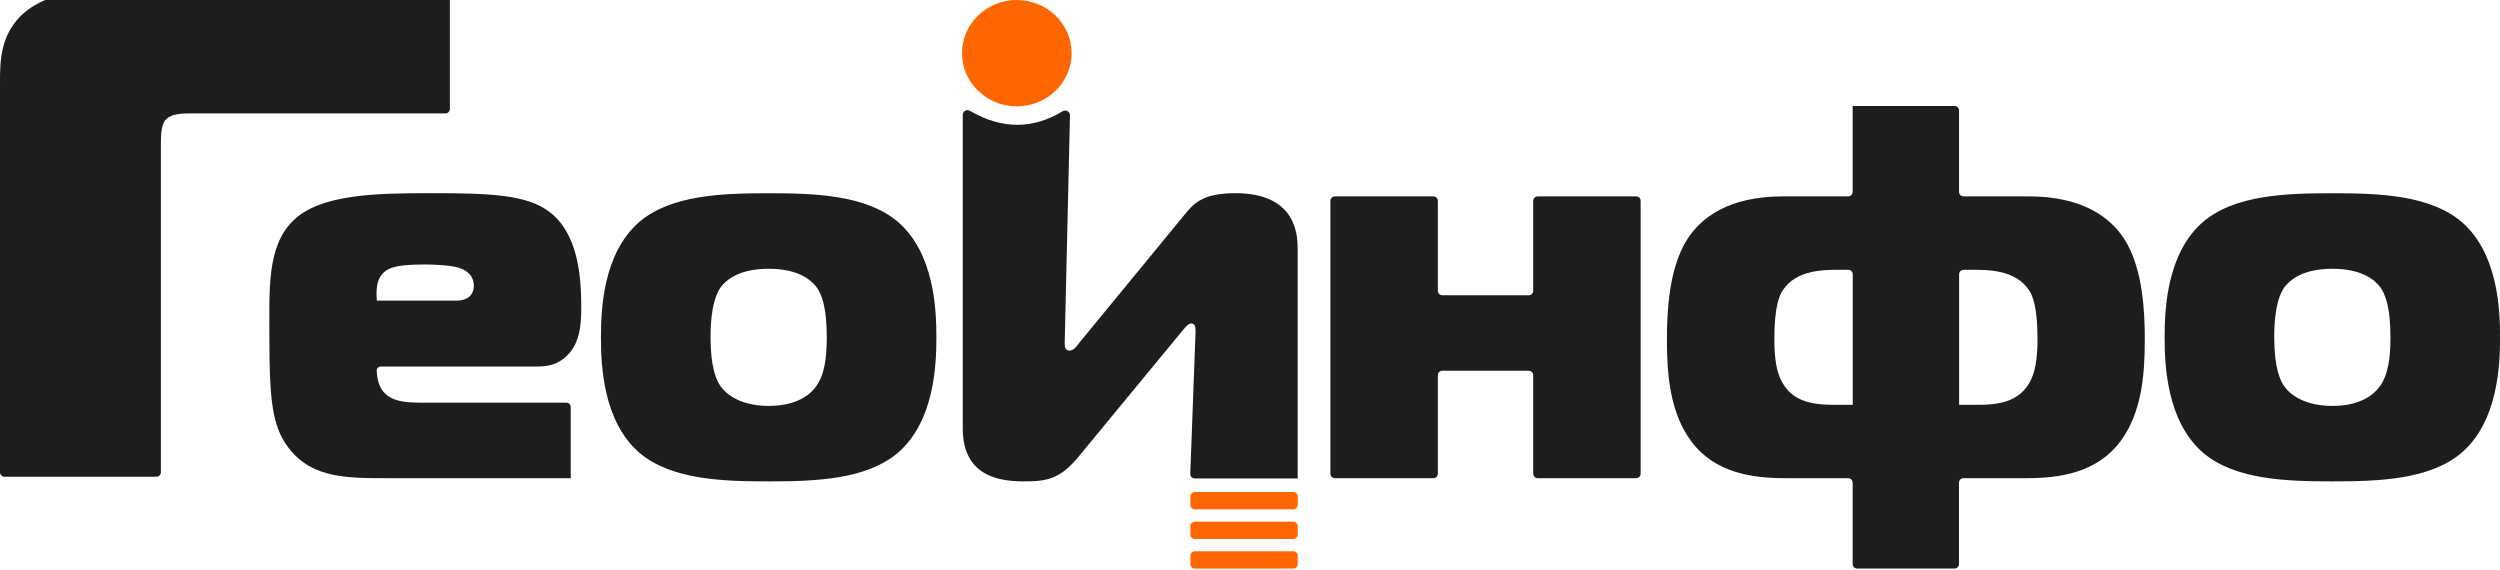 <svg width="1110" height="253" viewBox="0 0 1110 253" fill="none" xmlns="http://www.w3.org/2000/svg">
<g clip-path="url(#clip0_3041_23157)">
<path fill-rule="evenodd" clip-rule="evenodd" d="M1009.76 149.766C1009.76 163.446 1012.43 169.137 1014.39 171.725C1015.36 173.148 1020.96 180.23 1035.56 180.23C1048.46 180.23 1054.3 174.797 1056.5 171.725C1060.4 166.518 1061.36 158.756 1061.36 149.766C1061.36 136.539 1059.16 130.653 1056.73 127.354C1054.3 124.282 1048.7 119.334 1035.56 119.334C1022.43 119.334 1016.83 124.282 1014.39 127.354C1012.69 129.715 1009.76 135.148 1009.76 149.766ZM1035.56 85.798C1056 85.798 1078.86 86.509 1093 98.54C1109.07 112.478 1110.03 137.25 1110.03 149.766C1110.03 162.281 1109.07 187.054 1093 200.992C1078.9 213.023 1056 213.734 1035.56 213.734C1015.13 213.734 992.259 213.023 978.125 200.992C962.057 187.054 961.091 162.281 961.091 149.766C961.091 137.25 962.057 112.478 978.125 98.54C992.226 86.509 1015.13 85.798 1035.56 85.798ZM869.818 179.745H874.452C883.453 179.745 895.12 180.23 900.987 170.075C903.654 165.58 904.654 159.209 904.654 150.477C904.654 135.601 902.22 130.879 900.987 129.004C894.887 119.561 882.253 119.787 874.952 119.787H871.852C870.747 119.787 869.852 120.682 869.852 121.787V179.712C869.852 179.73 869.837 179.745 869.818 179.745V179.745ZM822.649 179.745C822.631 179.745 822.616 179.73 822.616 179.712V121.787C822.616 120.682 821.72 119.787 820.616 119.787H817.515C810.215 119.787 797.547 119.561 791.48 129.004C790.247 130.879 787.814 135.601 787.814 150.477C787.814 159.209 788.78 165.58 791.48 170.075C797.314 180.23 809.015 179.745 818.015 179.745H822.649V179.745ZM822.616 47.055H867.818C868.923 47.055 869.818 47.95 869.818 49.055V85.188C869.818 86.293 870.714 87.188 871.818 87.188H900.72C924.555 87.188 936.989 96.405 943.29 106.301C951.557 119.302 952.29 138.867 952.29 150.93C952.29 166.744 950.823 183.27 941.589 195.785C931.122 209.95 914.588 212.311 899.72 212.311H871.785C870.681 212.311 869.785 213.207 869.785 214.311V250.445C869.785 251.549 868.89 252.445 867.785 252.445H824.582C823.478 252.445 822.582 251.549 822.582 250.445V214.311C822.582 213.207 821.687 212.311 820.582 212.311H792.647C777.813 212.311 761.245 209.95 750.811 195.785C741.577 183.27 740.111 166.744 740.111 150.93C740.111 138.9 740.844 119.302 749.111 106.301C755.445 96.373 767.846 87.188 791.68 87.188H820.582C821.687 87.188 822.582 86.293 822.582 85.188V47.088C822.582 47.07 822.597 47.055 822.616 47.055V47.055ZM728.443 210.311C728.443 211.416 727.548 212.311 726.443 212.311H682.74C681.636 212.311 680.74 211.416 680.74 210.311V166.61C680.74 165.505 679.845 164.61 678.74 164.61H640.405C639.3 164.61 638.405 165.505 638.405 166.61V210.311C638.405 211.416 637.509 212.311 636.405 212.311H592.702C591.597 212.311 590.702 211.416 590.702 210.311V89.188C590.702 88.084 591.597 87.188 592.702 87.188H636.405C637.509 87.188 638.405 88.084 638.405 89.188V129.106C638.405 130.21 639.3 131.106 640.405 131.106H678.74C679.845 131.106 680.74 130.21 680.74 129.106V89.188C680.74 88.084 681.636 87.188 682.74 87.188H726.443C727.548 87.188 728.443 88.084 728.443 89.188V210.311ZM576.101 212.44H530.474C529.34 212.44 528.433 211.499 528.476 210.366L530.831 147.405C530.831 145.529 530.831 143.621 528.898 143.621C527.431 143.621 526.231 145.497 524.531 147.405L478.795 202.868C470.761 212.537 465.161 213.734 454.694 213.734C444.226 213.734 427.459 211.858 427.459 190.126V50.956C427.459 49.358 429.249 48.394 430.629 49.199C445.008 57.587 458.721 57.321 471.832 49.401C473.239 48.551 475.107 49.551 475.069 51.195L472.728 152.094C472.728 154.229 472.961 155.652 474.928 155.652C476.895 155.652 478.328 153.291 479.295 152.094L526.031 95.209C529.931 90.487 533.832 85.765 548.432 85.765C575.667 85.765 576.167 104.425 576.167 110.796V212.374C576.167 212.411 576.138 212.44 576.101 212.44V212.44ZM315.485 149.766C315.485 163.446 318.152 169.137 320.119 171.725C321.085 173.148 326.686 180.23 341.287 180.23C354.187 180.23 360.021 174.797 362.221 171.725C366.122 166.518 367.088 158.756 367.088 149.766C367.088 136.539 364.888 130.653 362.455 127.354C360.021 124.282 354.421 119.334 341.287 119.334C328.153 119.334 322.552 124.282 320.119 127.354C318.419 129.715 315.485 135.148 315.485 149.766ZM341.287 85.798C361.721 85.798 384.589 86.509 398.723 98.54C414.791 112.478 415.758 137.25 415.758 149.766C415.758 162.281 414.791 187.054 398.723 200.992C384.623 213.023 361.721 213.734 341.287 213.734C320.852 213.734 297.984 213.023 283.85 200.992C267.782 187.054 266.816 162.281 266.816 149.766C266.816 137.25 267.782 112.478 283.85 98.54C297.951 86.509 320.852 85.798 341.287 85.798ZM167.292 133.482C167.286 133.477 167.29 133.467 167.299 133.467H202.578C209.379 133.467 210.379 129.23 210.379 126.869C210.379 123.571 208.679 119.787 201.612 118.364C197.711 117.652 191.378 117.426 188.944 117.426C183.344 117.426 175.81 117.652 172.41 119.561C167.549 122.144 166.811 127.115 167.308 133.475C167.308 133.483 167.298 133.488 167.292 133.482V133.482ZM253.448 212.311H171.91C152.675 212.311 136.374 212.311 126.174 196.012C120.573 187.054 119.607 173.827 119.607 151.157C119.607 128.486 118.373 109.6 130.074 98.055C142.008 86.251 166.576 85.765 190.911 85.765C216.946 85.765 233.98 86.251 244.214 94.271C256.615 103.94 258.082 122.6 258.082 136.28C258.082 144.3 257.582 153.517 250.281 159.177C246.148 162.475 242.014 162.734 237.614 162.734H169.14C168.09 162.734 167.21 163.547 167.244 164.596C167.339 167.517 168.083 170.768 169.476 172.889C173.61 179.26 182.377 178.775 190.878 178.775H251.415C252.519 178.775 253.415 179.67 253.415 180.775V212.278C253.415 212.296 253.43 212.311 253.448 212.311V212.311Z" fill="#1D1D1B"/>
<path fill-rule="evenodd" clip-rule="evenodd" d="M475.796 23.608C475.796 36.641 464.895 47.216 451.461 47.216C438.027 47.216 427.126 36.641 427.126 23.608C427.126 10.575 438.027 0 451.461 0C464.895 0 475.796 10.575 475.796 23.608Z" fill="#FF6600"/>
<path fill-rule="evenodd" clip-rule="evenodd" d="M71.438 209.672C71.438 210.776 70.542 211.672 69.438 211.672H2C0.895 211.672 0 210.776 0 209.672V36.261C0 26.753 0.333 16.339 8.834 7.446C14.534 1.592 24.335 -3 35.069 -3H197.745C198.85 -3 199.745 -2.105 199.745 -1V48.361C199.745 49.465 198.85 50.361 197.745 50.361H86.305C81.872 50.361 76.205 50.037 73.338 53.433C71.438 55.891 71.438 60.483 71.438 64.17V209.672Z" fill="#1D1D1B"/>
<path d="M574.201 218.455H530.531C529.427 218.455 528.531 219.351 528.531 220.455V224.152C528.531 225.257 529.427 226.152 530.531 226.152H574.201C575.305 226.152 576.201 225.257 576.201 224.152V220.455C576.201 219.351 575.305 218.455 574.201 218.455Z" fill="#FF6600"/>
<path d="M574.201 244.748H530.531C529.427 244.748 528.531 245.643 528.531 246.748V250.445C528.531 251.549 529.427 252.445 530.531 252.445H574.201C575.305 252.445 576.201 251.549 576.201 250.445V246.748C576.201 245.643 575.305 244.748 574.201 244.748Z" fill="#FF6600"/>
<path d="M574.201 231.617H530.531C529.427 231.617 528.531 232.513 528.531 233.617V237.314C528.531 238.419 529.427 239.314 530.531 239.314H574.201C575.305 239.314 576.201 238.419 576.201 237.314V233.617C576.201 232.513 575.305 231.617 574.201 231.617Z" fill="#FF6600"/>
</g>
<defs>
<clipPath id="clip0_3041_23157">
<rect width="1110" height="252.444" fill="white"/>
</clipPath>
</defs>
</svg>
